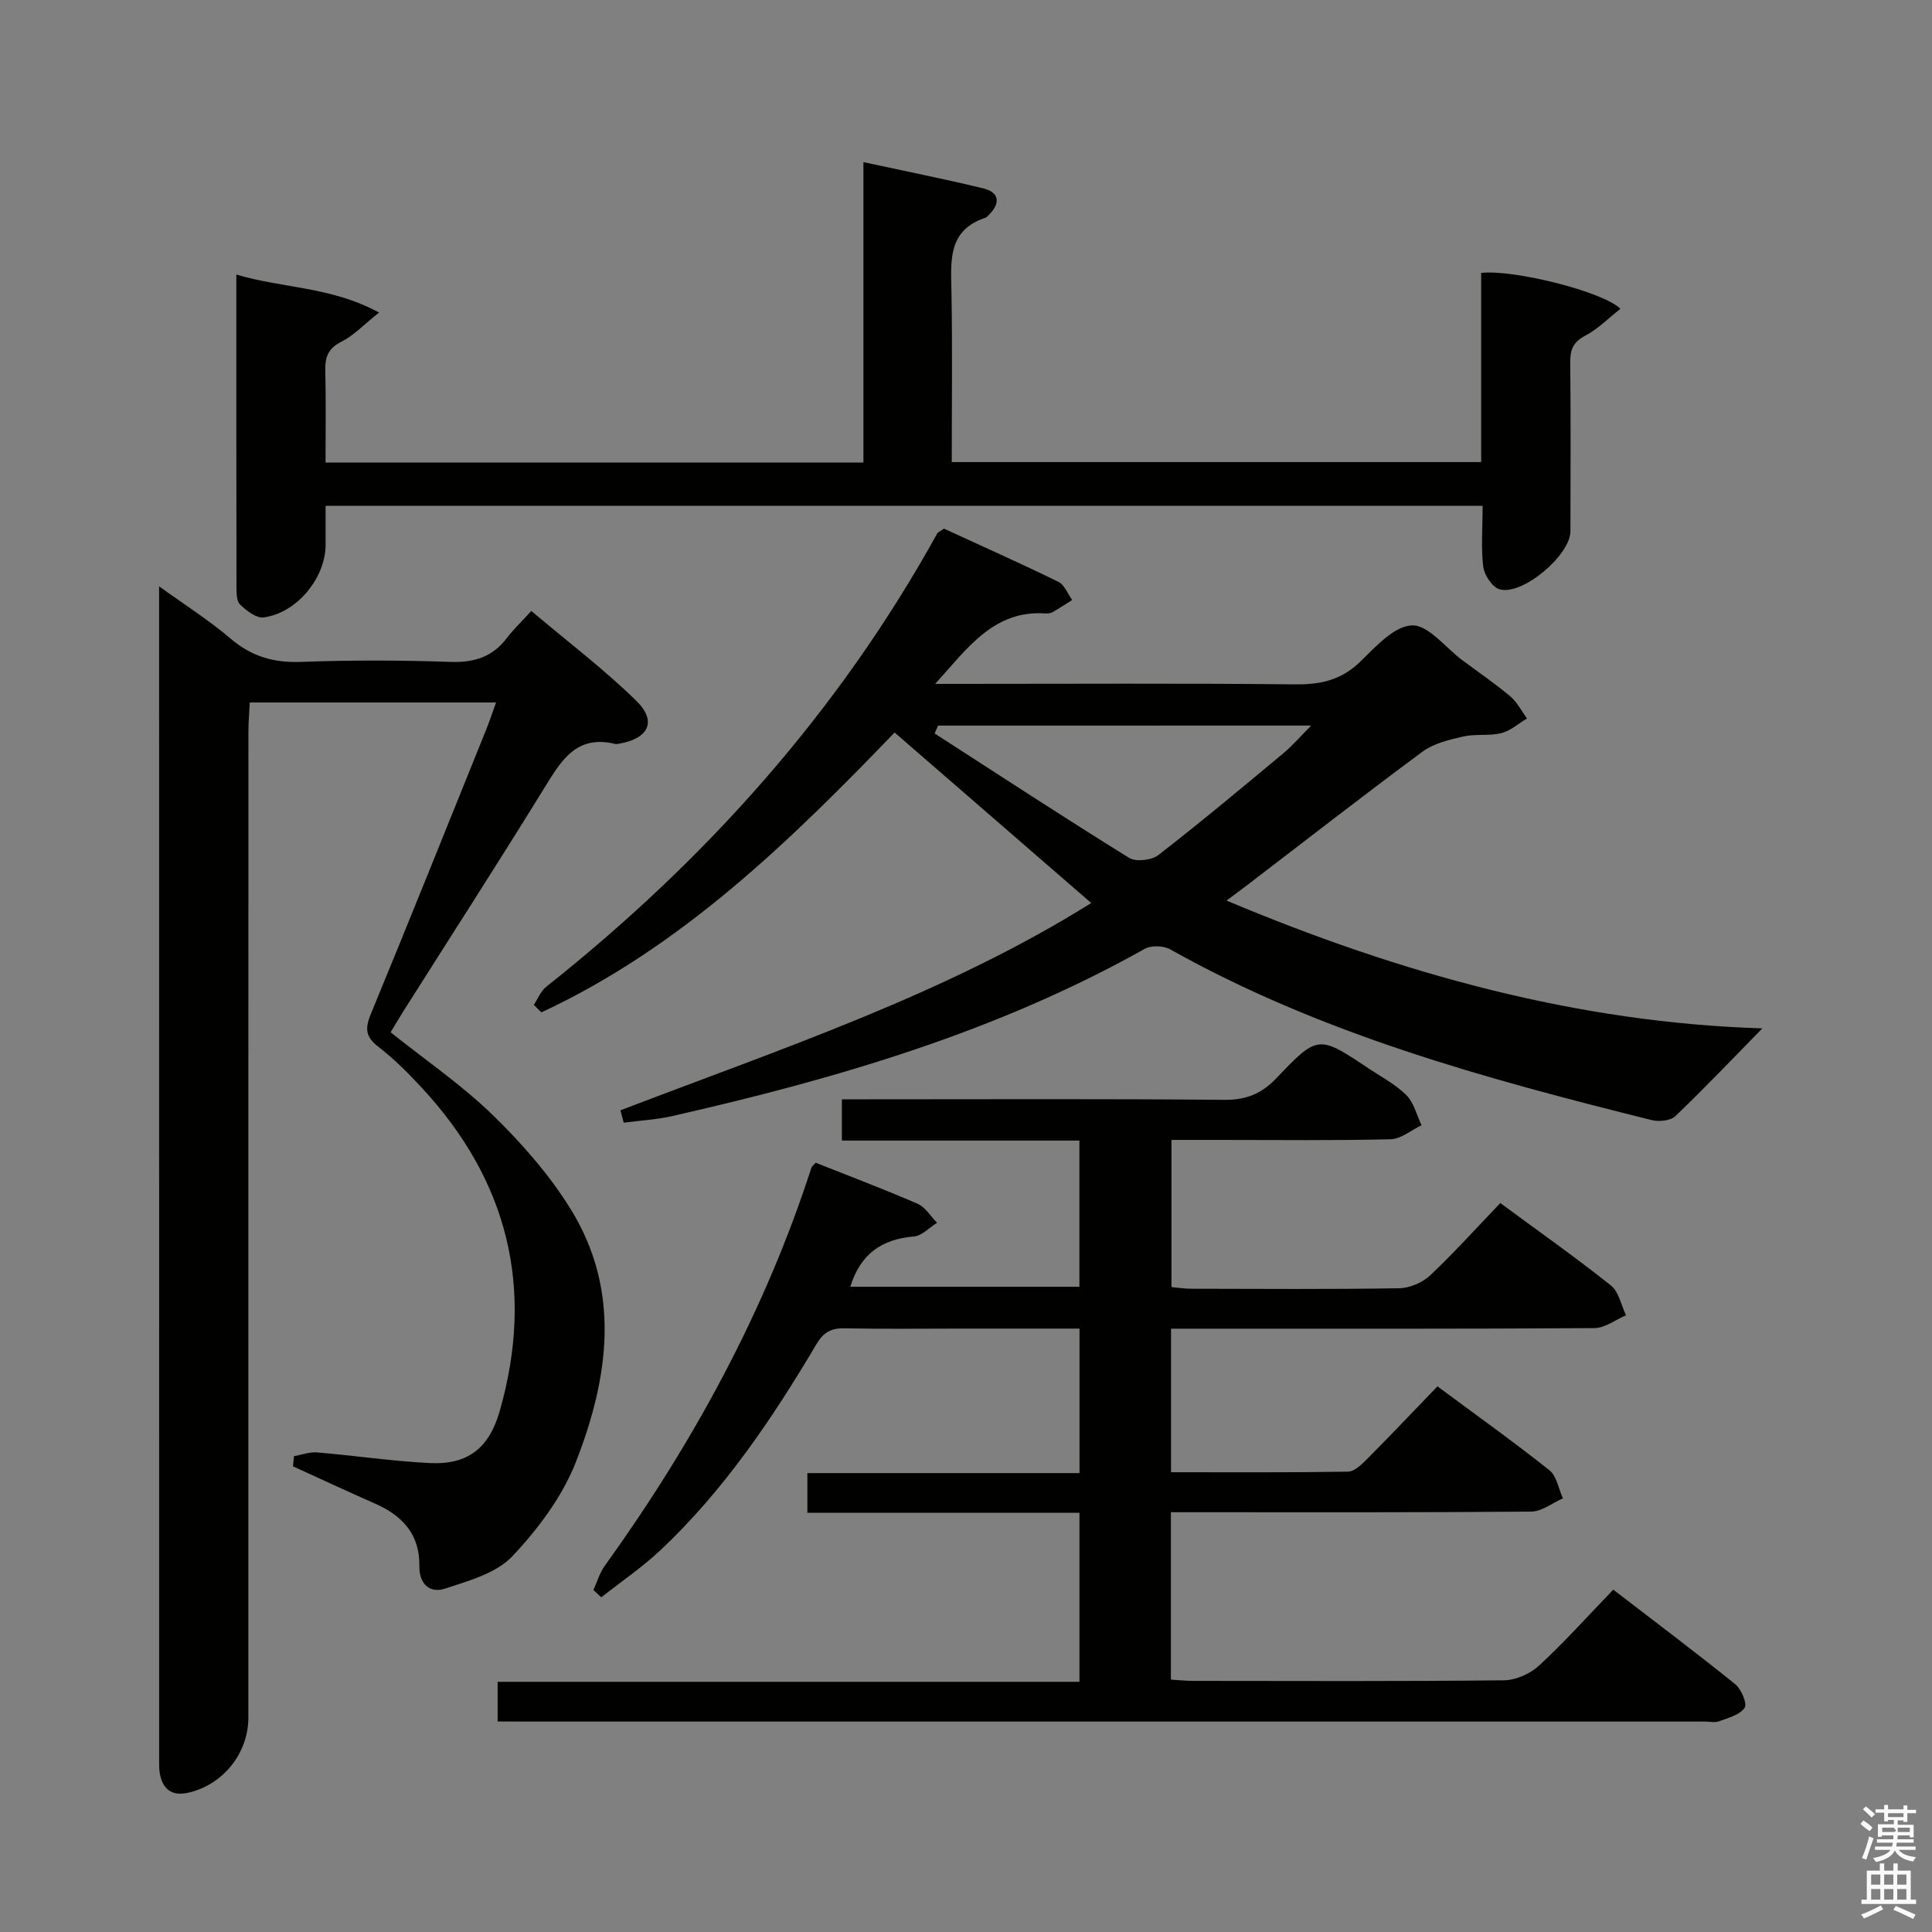 <svg enable-background="new 0 0 400 400" viewBox="0 0 400 400" xmlns="http://www.w3.org/2000/svg"><rect x="0" y="0" width="400" height="400" fill="#808080" stroke="none"/><path d="m385.2 377.6.6-.7c.6.4 1.3.9 1.9 1.5l-.6.7c-.8-.5-1.4-1-1.9-1.5zm.3 7.1c.6-1.4 1.1-2.9 1.5-4.5.3.1.6.3.9.4-.5 1.4-1 2.9-1.5 4.4zm.2-10.1.6-.6c.7.5 1.3 1.1 1.9 1.6l-.7.7c-.6-.6-1.2-1.2-1.8-1.7zm8.4-.8h.8v.9h1.8v.7h-1.8v1.8h-.8v-.3h-1.2v.9h3.3v2.6h-.8v-.4h-2.5c0 .3 0 .6-.1.8h3.4v.7h-3.5c0 .3-.1.6-.1.8h4v.7h-3.5c.7.9 1.9 1.3 3.6 1.5-.2.2-.4.5-.6.9-1.9-.3-3.2-1.1-3.8-2.3-.5 1.1-1.8 2-3.9 2.4-.2-.3-.4-.5-.6-.8 1.9-.4 3.1-.9 3.6-1.7h-3.2v-.7h3.5c.1-.2.1-.5.2-.8h-3.3v-.7h3.4c0-.2 0-.5 0-.8h-2.4v.3h-.8v-2.6h3.3v-.9h-1.2v.3h-.8v-1.8h-1.8v-.7h1.8v-.9h.8v.9h3.2zm-4.4 5.5h2.4c1-.3 0-.6 0-.9h-2.4zm1.2-3.1h3.2v-.8h-3.2zm4.4 2.2h-2.4v.9h2.5v-.9z" fill="#fafafb"/><path d="m389.2 385.8h.9v1.5h1.9v-1.5h.9v1.5h2.7v6h1.1v.9h-11.3v-.9h1.1v-6h2.7zm.2 8.7.5.8c-1.2.6-2.5 1.3-4 1.9-.2-.3-.3-.6-.6-.8 1.6-.6 3-1.3 4.1-1.9zm-2-4.3h1.9v-2.1h-1.9zm0 3.1h1.9v-2.2h-1.9zm2.7-3.1h1.9v-2.1h-1.9zm0 3.1h1.9v-2.2h-1.9zm2.4 1.3c1.4.6 2.7 1.2 4.1 1.8l-.5.9c-1.5-.7-2.8-1.4-4.1-1.9zm2.2-6.5h-1.9v2.1h1.9zm-1.9 5.2h1.9v-2.2h-1.9z" fill="#fafafb"/><g fill="#010100"><path d="m103.03 356.41c0-3.03 0-5.32 0-8.21h120.46c0-11.84 0-23.08 0-35-18.71 0-37.41 0-56.33 0 0-2.95 0-5.23 0-8.21h56.34c0-10.25 0-19.81 0-29.92-8.35 0-16.47 0-24.59 0-8 0-16 .11-24-.06-2.83-.06-4.42.81-5.91 3.34-9.1 15.36-19.06 30.13-32.13 42.48-3.82 3.61-8.23 6.6-12.38 9.87-.54-.5-1.08-1.01-1.63-1.51.77-1.67 1.28-3.53 2.34-4.99 18.28-25.4 33.14-52.58 42.8-82.45.09-.28.41-.49.88-1.02 6.96 2.77 14.1 5.46 21.08 8.49 1.61.7 2.71 2.59 4.05 3.94-1.6.99-3.13 2.7-4.8 2.84-6.61.56-11.05 3.56-13.17 10.41h47.44c0-9.99 0-19.89 0-30.27-16.38 0-32.62 0-49.18 0 0-2.87 0-5.28 0-8.54h5.67c24.5 0 49-.12 73.49.11 4.56.04 7.73-1.25 10.86-4.54 8.55-8.99 8.7-8.86 19.18-1.87 2.63 1.75 5.52 3.27 7.71 5.48 1.54 1.56 2.1 4.09 3.1 6.19-2.13 1.01-4.25 2.85-6.41 2.9-11.66.29-23.33.14-34.99.14-3.33 0-6.65 0-10.37 0v30.47c1.31.11 2.73.34 4.16.34 14.33.03 28.67.13 42.99-.1 2.18-.04 4.82-1.17 6.41-2.67 4.95-4.66 9.51-9.74 14.52-14.97 8.06 5.94 15.65 11.29 22.9 17.06 1.64 1.31 2.12 4.08 3.13 6.18-2.18.92-4.36 2.64-6.55 2.65-27.16.18-54.33.12-81.49.12-1.96 0-3.91 0-6.16 0v29.72c12.41 0 24.53.08 36.64-.12 1.35-.02 2.85-1.51 3.97-2.63 4.8-4.83 9.49-9.78 14.55-15.03 8.1 6.01 15.79 11.49 23.17 17.36 1.52 1.21 1.9 3.85 2.8 5.83-2.18.96-4.36 2.72-6.55 2.74-23 .2-45.99.13-68.99.13-1.79 0-3.57 0-5.62 0v34.65c1.59.1 3.04.27 4.48.27 21.5.02 43 .11 64.49-.12 2.46-.03 5.43-1.36 7.26-3.05 5.24-4.84 10.02-10.18 15.36-15.72 8.79 6.76 17.12 13.02 25.23 19.56 1.27 1.02 2.54 4.04 1.97 4.9-.98 1.46-3.38 2.08-5.28 2.79-.88.33-1.98.06-2.98.06-81.32 0-162.65 0-243.97 0-1.78-.02-3.59-.02-5.95-.02z"/><path d="m102.7 145.44c-17.17 0-33.77 0-50.99 0-.1 2.06-.28 4.15-.28 6.23-.02 67.97-.01 135.95-.01 203.92 0 7.4-5.22 13.91-12.39 15.56-3.25.75-5.18-.51-5.88-3.65-.25-1.12-.2-2.32-.2-3.48-.01-79.64-.01-159.27-.01-238.91 0-.83 0-1.66 0-3.72 5.41 3.91 10.37 7.05 14.8 10.83 4.33 3.69 8.92 5.03 14.57 4.82 10.32-.38 20.66-.36 30.98 0 4.92.17 8.69-1.04 11.66-4.96 1.3-1.71 2.89-3.21 5.05-5.59 7.53 6.36 15.05 12.06 21.75 18.61 4.29 4.2 2.56 7.77-3.41 8.84-.33.06-.68.16-.99.08-8.09-1.97-11.22 3.56-14.72 9.23-9.51 15.43-19.34 30.66-29.03 45.98-.96 1.52-1.87 3.07-2.73 4.49 7.3 5.83 14.77 10.93 21.15 17.14 6.02 5.86 11.74 12.37 16.14 19.49 10.47 16.94 7.85 34.92 1.12 52.22-2.8 7.21-7.84 13.95-13.2 19.63-3.33 3.52-9.04 5.1-13.96 6.71-3.17 1.04-5.36-1.01-5.3-4.69.11-6.54-3.5-10.42-9.16-12.91-5.69-2.51-11.33-5.14-17-7.72.07-.7.14-1.41.21-2.11 1.6-.28 3.23-.9 4.79-.77 7.77.65 15.51 1.81 23.29 2.2 7.94.39 12.32-3.1 14.52-10.79 7.24-25.32 1.73-47.62-16.11-66.88-2.82-3.05-5.8-6.03-9.08-8.56-2.64-2.04-2.71-3.79-1.52-6.7 8.04-19.5 15.89-39.08 23.79-58.65.74-1.79 1.34-3.65 2.15-5.89z"/><path d="m110.52 208.05c.84-1.27 1.44-2.85 2.57-3.75 32.98-26.16 60.57-56.96 81-93.93.07-.13.27-.19 1.35-.92 7.54 3.47 15.68 7.1 23.69 11.01 1.26.62 1.92 2.48 2.86 3.76-1.34.84-2.66 1.71-4.03 2.5-.41.23-.97.32-1.45.29-10.83-.78-16.31 7.35-22.89 14.58h5.1c23.16 0 46.33-.14 69.49.1 5.3.06 9.58-.93 13.48-4.76 3.15-3.08 7.01-7.33 10.66-7.45 3.38-.11 6.91 4.6 10.37 7.18 3.34 2.49 6.79 4.84 9.97 7.51 1.43 1.2 2.32 3.03 3.45 4.58-1.76 1.05-3.4 2.56-5.29 3.03-2.55.63-5.37.13-7.93.71-2.9.66-6.08 1.42-8.4 3.13-12.17 9-24.11 18.31-36.14 27.51-1.29.99-2.61 1.95-4.44 3.32 36.17 15.23 72.89 25.31 110.94 26.46-5.79 5.9-11.76 12.18-18.01 18.17-1.01.97-3.4 1.2-4.91.82-34.36-8.55-68.47-17.84-99.67-35.34-1.39-.78-3.95-.87-5.31-.1-30.61 17.18-63.85 26.9-97.8 34.61-3.28.75-6.69.92-10.04 1.37-.23-.85-.46-1.71-.69-2.56 33.3-12.76 67.29-24.03 97.48-42.92-13.64-11.83-27.05-23.46-40.71-35.3-21.64 22.45-44.12 44.44-73.13 57.94-.51-.52-1.04-1.03-1.57-1.55zm83.68-57.82c-.23.54-.46 1.09-.69 1.63 13.38 8.63 26.71 17.35 40.24 25.74 1.42.88 4.66.52 6.06-.56 8.8-6.81 17.34-13.96 25.89-21.08 1.9-1.58 3.53-3.49 5.77-5.74-26.49.01-51.88.01-77.27.01z"/><path d="m306.96 104.72c-80.08 0-159.46 0-239.55 0v8.05c0 6.86-5.91 14.13-12.82 15.06-1.52.2-3.58-1.4-4.9-2.68-.76-.74-.72-2.5-.73-3.8-.04-21.31-.03-42.62-.03-64.51 9.62 2.88 19.6 2.46 29.55 7.87-3.25 2.58-5.29 4.79-7.82 6.05-2.72 1.37-3.37 3.15-3.31 5.92.15 6.29.05 12.58.05 19.09h111.36c0-20.63 0-41.04 0-62.2 8.69 1.88 16.76 3.48 24.74 5.41 3.36.81 3.74 2.98 1.27 5.48-.23.24-.47.53-.77.63-7.85 2.62-7.12 8.98-7.01 15.36.21 11.63.06 23.26.06 35.22h109.61c0-13.09 0-26.16 0-39.17 6.66-.74 25.1 3.81 28.84 7.43-2.47 1.94-4.66 4.18-7.3 5.57-2.49 1.31-3.12 2.88-3.1 5.5.12 11.66.07 23.33.04 34.99-.01 4.97-10 13.41-14.69 12.01-1.5-.45-3.14-2.94-3.36-4.67-.48-3.91-.13-7.94-.13-12.61z"/></g></svg>